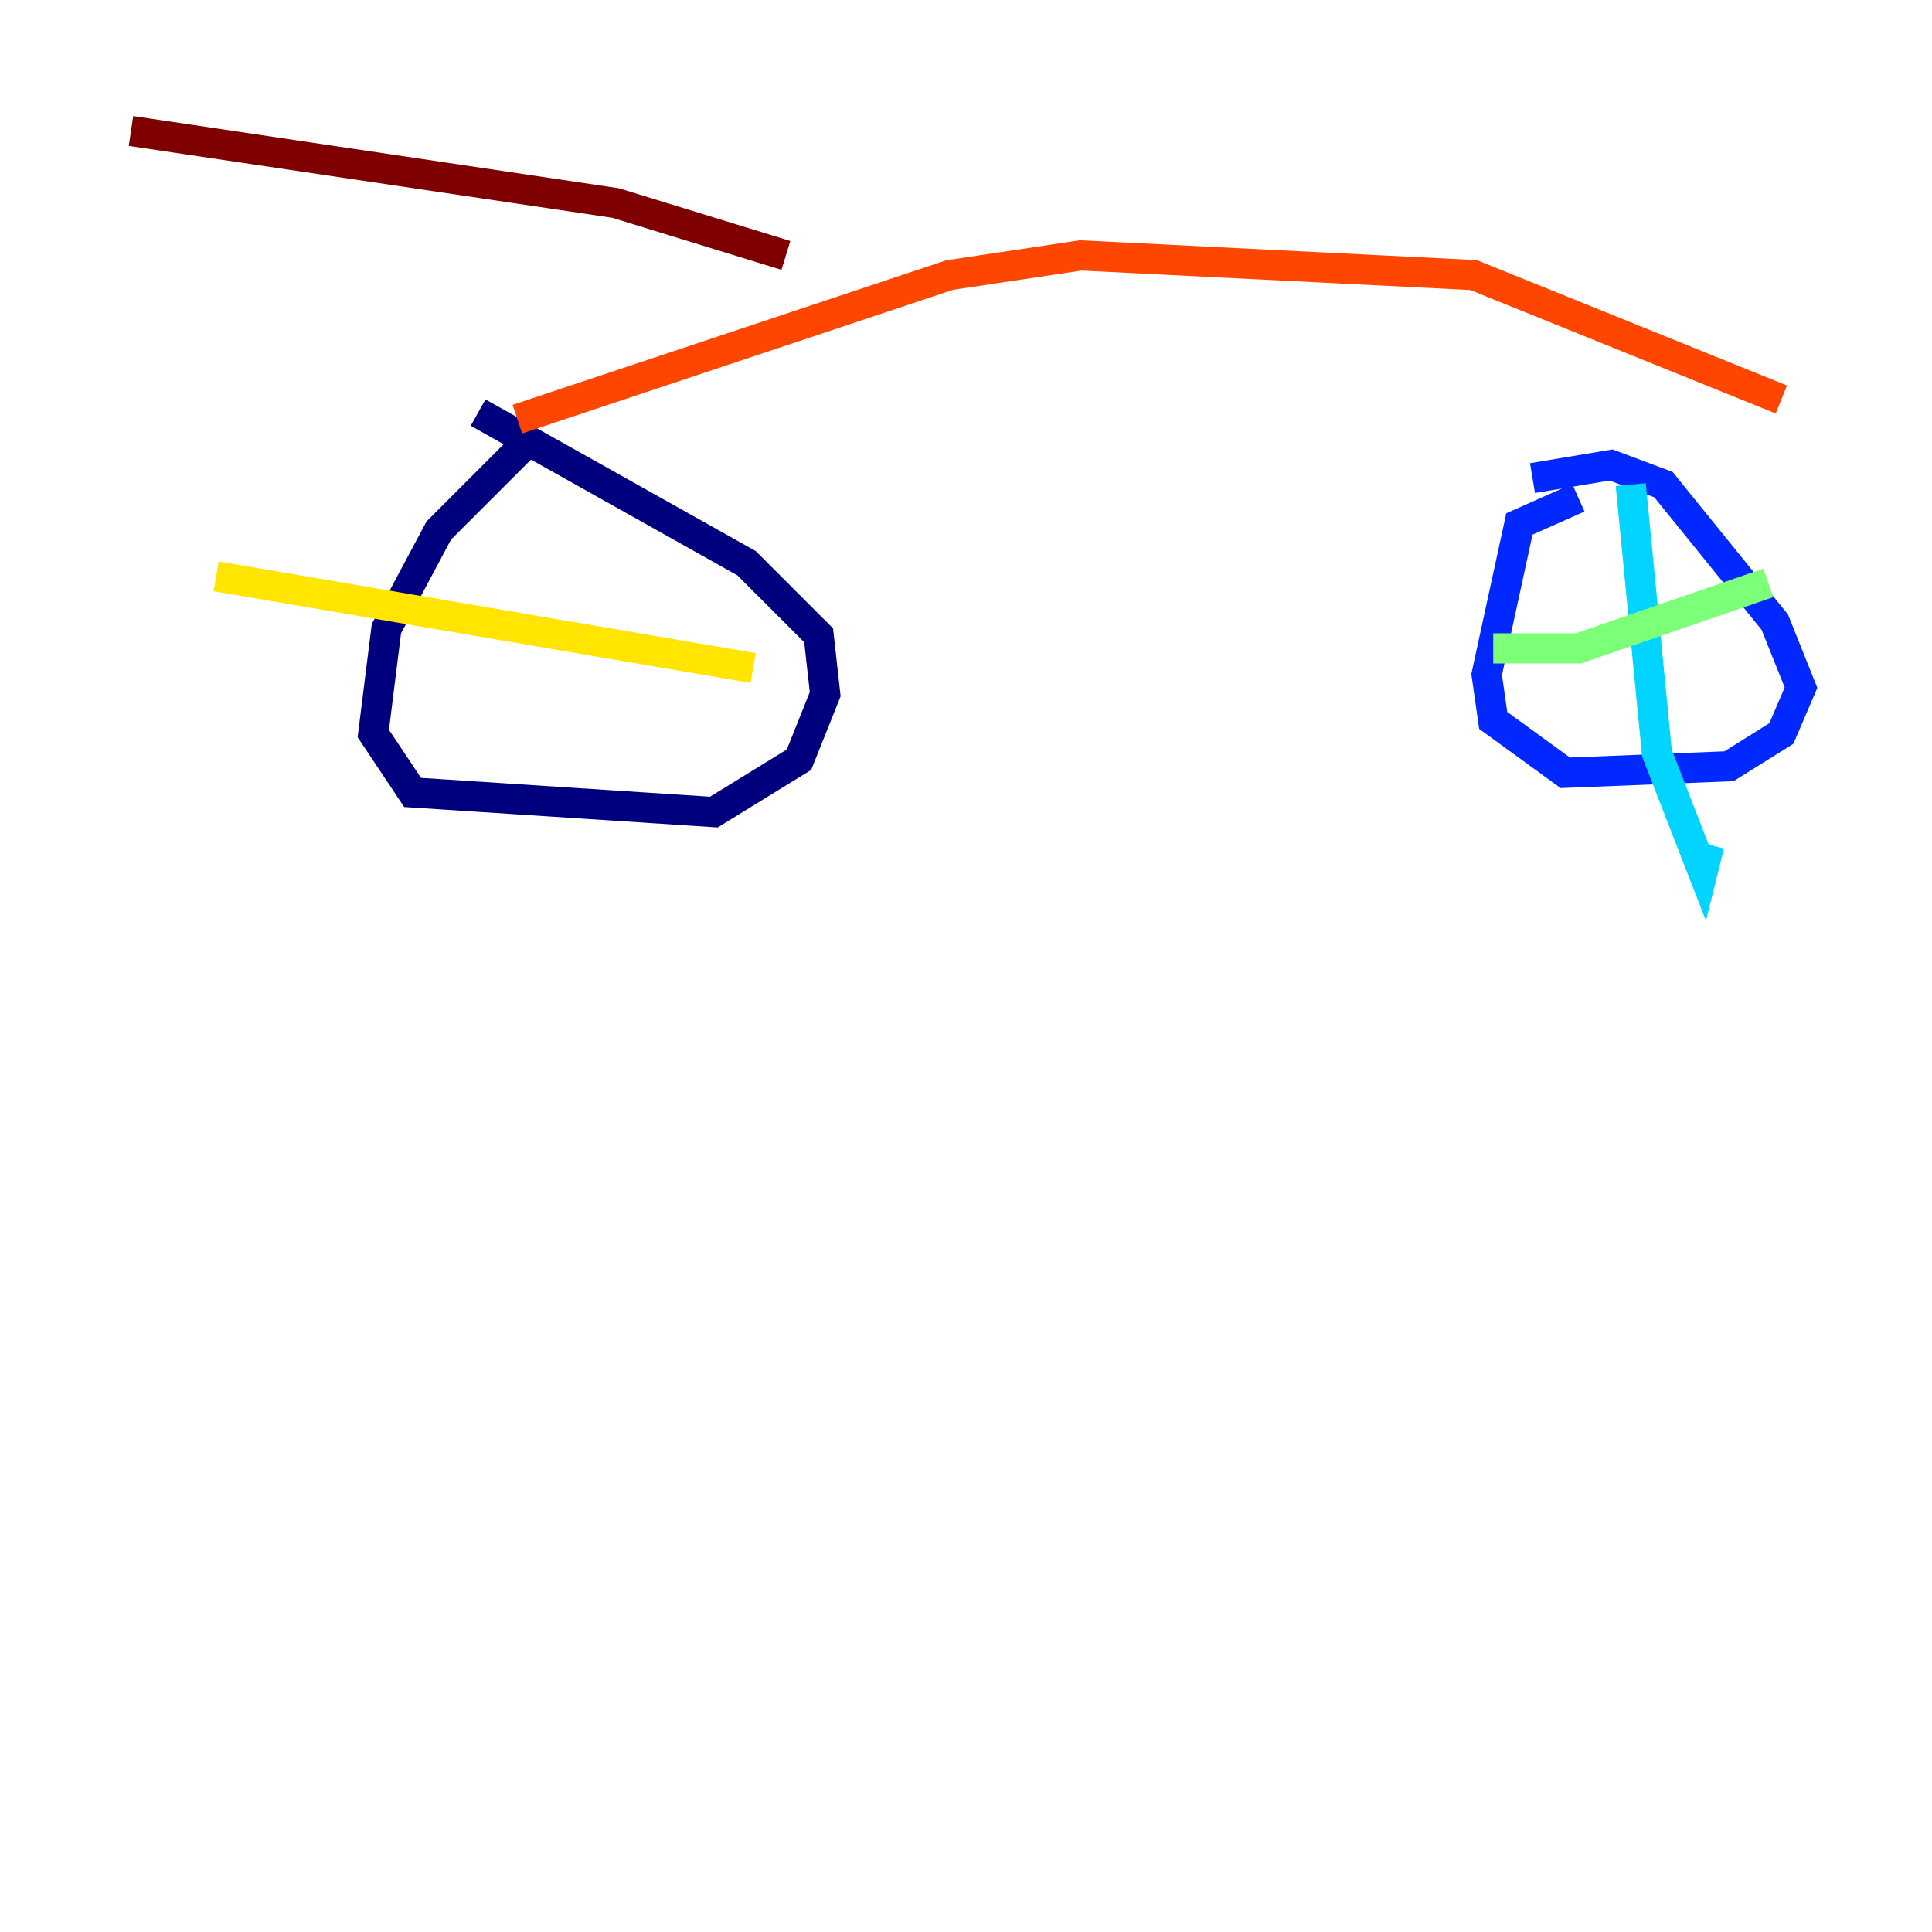<?xml version="1.0" encoding="utf-8" ?>
<svg baseProfile="tiny" height="128" version="1.2" viewBox="0,0,128,128" width="128" xmlns="http://www.w3.org/2000/svg" xmlns:ev="http://www.w3.org/2001/xml-events" xmlns:xlink="http://www.w3.org/1999/xlink"><defs /><polyline fill="none" points="34.712,29.505 29.071,35.146 25.6,41.654 24.732,48.597 27.336,52.502 47.295,53.803 52.936,50.332 54.671,45.993 54.237,42.088 49.464,37.315 31.675,27.336" stroke="#00007f" stroke-width="2" /><polyline fill="none" points="104.57,32.976 100.664,34.712 98.495,44.691 98.929,47.729 103.702,51.2 114.549,50.766 118.02,48.597 119.322,45.559 117.586,41.22 110.21,32.108 106.739,30.807 101.532,31.675" stroke="#0028ff" stroke-width="2" /><polyline fill="none" points="108.041,32.108 109.776,49.898 112.814,57.709 113.248,55.973" stroke="#00d4ff" stroke-width="2" /><polyline fill="none" points="98.929,42.956 104.57,42.956 117.153,38.617" stroke="#7cff79" stroke-width="2" /><polyline fill="none" points="49.898,44.258 14.319,38.183" stroke="#ffe500" stroke-width="2" /><polyline fill="none" points="34.278,27.77 62.915,18.224 71.593,16.922 97.627,18.224 118.02,26.468" stroke="#ff4600" stroke-width="2" /><polyline fill="none" points="52.068,16.922 40.786,13.451 8.678,8.678" stroke="#7f0000" stroke-width="2" /></svg>